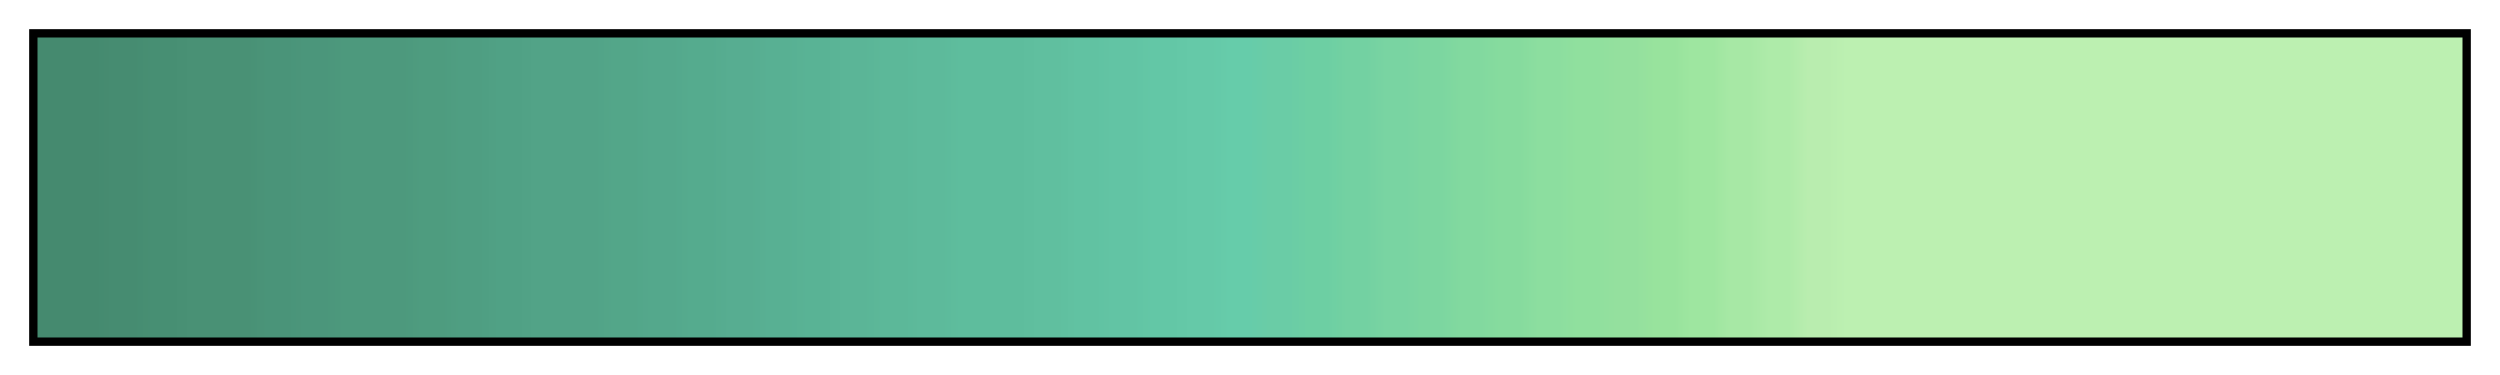 <svg height="45" viewBox="0 0 300 45" width="300" xmlns="http://www.w3.org/2000/svg" xmlns:xlink="http://www.w3.org/1999/xlink"><linearGradient id="a" gradientUnits="objectBoundingBox" spreadMethod="pad" x1="0%" x2="100%" y1="0%" y2="0%"><stop offset="0" stop-color="#458a6f"/><stop offset=".008" stop-color="#458a6f"/><stop offset=".016" stop-color="#458a6f"/><stop offset=".024" stop-color="#458a6f"/><stop offset=".032" stop-color="#468c71"/><stop offset=".04" stop-color="#468c71"/><stop offset=".048" stop-color="#478f73"/><stop offset=".056" stop-color="#478f73"/><stop offset=".064" stop-color="#499175"/><stop offset=".071" stop-color="#499175"/><stop offset=".079" stop-color="#499175"/><stop offset=".087" stop-color="#499175"/><stop offset=".095" stop-color="#4a9479"/><stop offset=".103" stop-color="#4a9479"/><stop offset=".111" stop-color="#4b967b"/><stop offset=".119" stop-color="#4b967b"/><stop offset=".127" stop-color="#4d997d"/><stop offset=".135" stop-color="#4d997d"/><stop offset=".143" stop-color="#4d997d"/><stop offset=".151" stop-color="#4d997d"/><stop offset=".159" stop-color="#4e9c7f"/><stop offset=".167" stop-color="#4e9c7f"/><stop offset=".175" stop-color="#4f9e82"/><stop offset=".182" stop-color="#4f9e82"/><stop offset=".191" stop-color="#50a185"/><stop offset=".198" stop-color="#50a185"/><stop offset=".206" stop-color="#52a387"/><stop offset=".214" stop-color="#52a387"/><stop offset=".222" stop-color="#52a387"/><stop offset=".23" stop-color="#52a387"/><stop offset=".238" stop-color="#53a689"/><stop offset=".246" stop-color="#53a689"/><stop offset=".254" stop-color="#54a88c"/><stop offset=".262" stop-color="#54a88c"/><stop offset=".27" stop-color="#55ab8e"/><stop offset=".278" stop-color="#55ab8e"/><stop offset=".286" stop-color="#57ad91"/><stop offset=".294" stop-color="#57ad91"/><stop offset=".302" stop-color="#58b093"/><stop offset=".309" stop-color="#58b093"/><stop offset=".318" stop-color="#59b395"/><stop offset=".325" stop-color="#59b395"/><stop offset=".333" stop-color="#5bb597"/><stop offset=".341" stop-color="#5bb597"/><stop offset=".349" stop-color="#5cb899"/><stop offset=".357" stop-color="#5cb899"/><stop offset=".365" stop-color="#5dba9b"/><stop offset=".373" stop-color="#5dba9b"/><stop offset=".381" stop-color="#5ebd9d"/><stop offset=".389" stop-color="#5ebd9d"/><stop offset=".397" stop-color="#5ebd9d"/><stop offset=".405" stop-color="#5ebd9d"/><stop offset=".413" stop-color="#60bf9f"/><stop offset=".421" stop-color="#60bf9f"/><stop offset=".429" stop-color="#61c2a2"/><stop offset=".436" stop-color="#61c2a2"/><stop offset=".444" stop-color="#62c4a4"/><stop offset=".452" stop-color="#62c4a4"/><stop offset=".46" stop-color="#63c7a6"/><stop offset=".468" stop-color="#63c7a6"/><stop offset=".476" stop-color="#65c9a8"/><stop offset=".484" stop-color="#65c9a8"/><stop offset=".492" stop-color="#6ca"/><stop offset=".5" stop-color="#6ca"/><stop offset=".508" stop-color="#6acca6"/><stop offset=".516" stop-color="#6acca6"/><stop offset=".524" stop-color="#6dcfa3"/><stop offset=".532" stop-color="#6dcfa3"/><stop offset=".54" stop-color="#73d1a2"/><stop offset=".548" stop-color="#73d1a2"/><stop offset=".556" stop-color="#79d4a2"/><stop offset=".564" stop-color="#79d4a2"/><stop offset=".571" stop-color="#7cd6a0"/><stop offset=".579" stop-color="#7cd6a0"/><stop offset=".587" stop-color="#82d99f"/><stop offset=".595" stop-color="#82d99f"/><stop offset=".603" stop-color="#86db9e"/><stop offset=".611" stop-color="#86db9e"/><stop offset=".619" stop-color="#8cde9f"/><stop offset=".627" stop-color="#8cde9f"/><stop offset=".635" stop-color="#90e09e"/><stop offset=".643" stop-color="#90e09e"/><stop offset=".651" stop-color="#94e09e"/><stop offset=".659" stop-color="#94e09e"/><stop offset=".667" stop-color="#98e39d"/><stop offset=".675" stop-color="#98e39d"/><stop offset=".682" stop-color="#9ee6a0"/><stop offset=".691" stop-color="#9ee6a0"/><stop offset=".698" stop-color="#a7e8a5"/><stop offset=".706" stop-color="#a7e8a5"/><stop offset=".714" stop-color="#aeeba9"/><stop offset=".722" stop-color="#aeeba9"/><stop offset=".73" stop-color="#b9edaf"/><stop offset=".738" stop-color="#b9edaf"/><stop offset=".746" stop-color="#bcf0b1"/><stop offset=".754" stop-color="#bcf0b1"/><stop offset=".762" stop-color="#bcf0b1"/><stop offset=".77" stop-color="#bcf0b1"/><stop offset=".778" stop-color="#bcf0b1"/><stop offset=".786" stop-color="#bcf0b1"/><stop offset=".794" stop-color="#bcf0b1"/><stop offset=".802" stop-color="#bcf0b1"/><stop offset=".809" stop-color="#bcf0b1"/><stop offset=".818" stop-color="#bcf0b1"/><stop offset=".825" stop-color="#bcf0b1"/><stop offset=".833" stop-color="#bcf0b1"/><stop offset=".841" stop-color="#bcf0b1"/><stop offset=".849" stop-color="#bcf0b1"/><stop offset=".857" stop-color="#bcf0b1"/><stop offset=".865" stop-color="#bcf0b1"/><stop offset=".873" stop-color="#bcf0b1"/><stop offset=".881" stop-color="#bcf0b1"/><stop offset=".889" stop-color="#bcf0b1"/><stop offset=".897" stop-color="#bcf0b1"/><stop offset=".905" stop-color="#bcf0b1"/><stop offset=".913" stop-color="#bcf0b1"/><stop offset=".921" stop-color="#bcf0b1"/><stop offset=".929" stop-color="#bcf0b1"/><stop offset=".936" stop-color="#bcf0b1"/><stop offset=".944" stop-color="#bcf0b1"/><stop offset=".952" stop-color="#bcf0b1"/><stop offset=".96" stop-color="#bcf0b1"/><stop offset=".968" stop-color="#bcf0b1"/><stop offset=".976" stop-color="#bcf0b1"/><stop offset=".984" stop-color="#bcf0b1"/><stop offset=".992" stop-color="#bcf0b1"/><stop offset="1" stop-color="#bcf0b1"/></linearGradient><path d="m4 4h292v37h-292z" fill="url(#a)" stroke="#000"/></svg>
